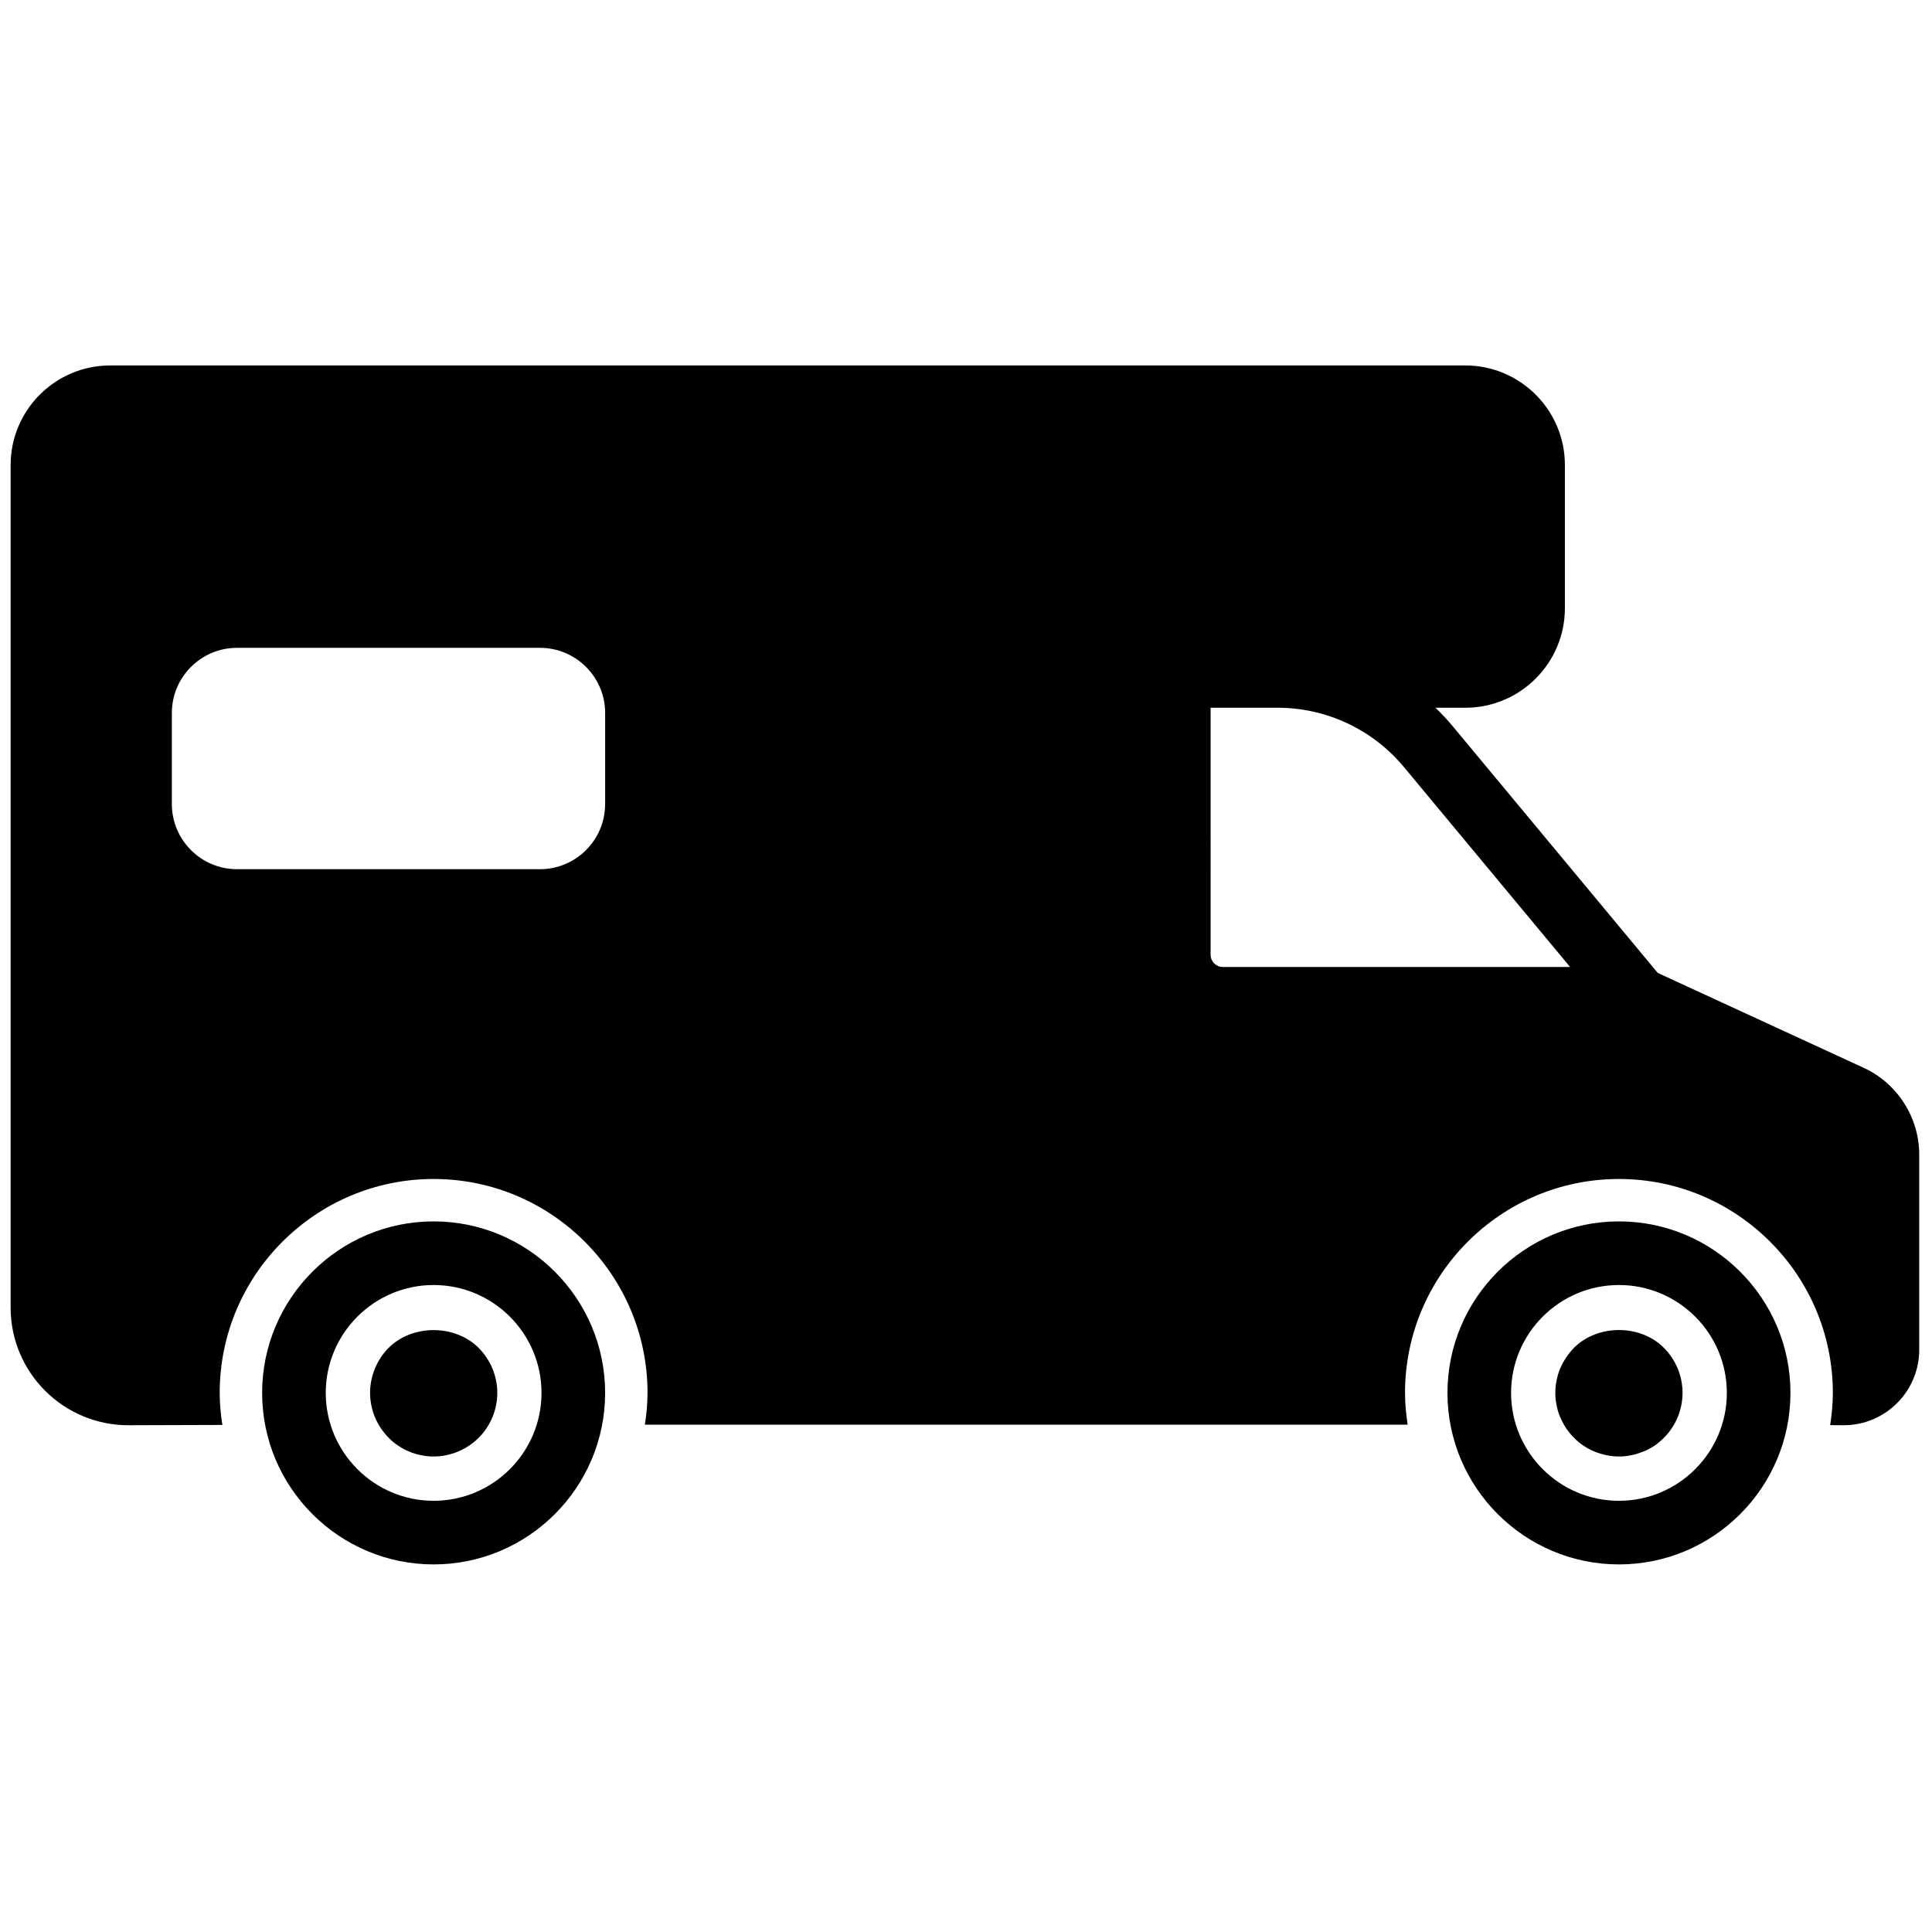 <svg xmlns="http://www.w3.org/2000/svg" xmlns:xlink="http://www.w3.org/1999/xlink" version="1.1" width="256" height="256" viewBox="0 0 256 256" xml:space="preserve">
<g style="stroke: none; stroke-width: 0; stroke-dasharray: none; stroke-linecap: butt; stroke-linejoin: miter; stroke-miterlimit: 10; fill: none; fill-rule: nonzero; opacity: 1;" transform="translate(1.407 1.407) scale(2.81 2.81)">
	<path d="M 75.841 73.269 c -4.459 0 -8.087 -3.628 -8.087 -8.088 c 0 -4.459 3.628 -8.087 8.087 -8.087 s 8.087 3.628 8.087 8.087 C 83.928 69.641 80.3 73.269 75.841 73.269 z M 75.841 60.094 c -2.805 0 -5.087 2.282 -5.087 5.087 c 0 2.806 2.282 5.088 5.087 5.088 s 5.087 -2.282 5.087 -5.088 C 80.928 62.376 78.646 60.094 75.841 60.094 z" style="stroke: none; stroke-width: 1; stroke-dasharray: none; stroke-linecap: butt; stroke-linejoin: miter; stroke-miterlimit: 10; fill: rgb(0,0,0); fill-rule: nonzero; opacity: 1;" transform=" matrix(1 0 0 1 0 0) " stroke-linecap="round"/>
	<path d="M 19.947 73.269 c -4.459 0 -8.087 -3.628 -8.087 -8.088 c 0 -4.459 3.628 -8.087 8.087 -8.087 s 8.087 3.628 8.087 8.087 C 28.034 69.641 24.406 73.269 19.947 73.269 z M 19.947 60.094 c -2.805 0 -5.087 2.282 -5.087 5.087 c 0 2.806 2.282 5.088 5.087 5.088 s 5.087 -2.282 5.087 -5.088 C 25.034 62.376 22.752 60.094 19.947 60.094 z" style="stroke: none; stroke-width: 1; stroke-dasharray: none; stroke-linecap: butt; stroke-linejoin: miter; stroke-miterlimit: 10; fill: rgb(0,0,0); fill-rule: nonzero; opacity: 1;" transform=" matrix(1 0 0 1 0 0) " stroke-linecap="round"/>
	<path d="M 75.84 68.18 c -0.19 0 -0.39 -0.02 -0.58 -0.06 c -0.2 -0.04 -0.39 -0.101 -0.57 -0.17 c -0.18 -0.07 -0.35 -0.17 -0.51 -0.271 c -0.17 -0.11 -0.32 -0.24 -0.46 -0.38 s -0.26 -0.29 -0.37 -0.45 c -0.109 -0.17 -0.2 -0.34 -0.28 -0.52 c -0.079 -0.181 -0.13 -0.37 -0.17 -0.561 c -0.04 -0.2 -0.06 -0.39 -0.06 -0.59 s 0.02 -0.39 0.06 -0.59 c 0.04 -0.19 0.091 -0.38 0.17 -0.56 c 0.08 -0.181 0.171 -0.351 0.28 -0.511 c 0.11 -0.17 0.23 -0.319 0.37 -0.46 c 1.11 -1.12 3.13 -1.12 4.24 0 c 0.56 0.561 0.88 1.33 0.88 2.12 c 0 0.2 -0.021 0.39 -0.06 0.59 c -0.04 0.19 -0.091 0.38 -0.171 0.561 c -0.069 0.18 -0.17 0.35 -0.279 0.52 c -0.101 0.16 -0.23 0.311 -0.37 0.45 c -0.141 0.14 -0.29 0.27 -0.45 0.38 c -0.17 0.101 -0.34 0.2 -0.52 0.271 c -0.181 0.069 -0.37 0.13 -0.561 0.17 C 76.229 68.16 76.04 68.18 75.84 68.18 z" style="stroke: none; stroke-width: 1; stroke-dasharray: none; stroke-linecap: butt; stroke-linejoin: miter; stroke-miterlimit: 10; fill: rgb(0,0,0); fill-rule: nonzero; opacity: 1;" transform=" matrix(1 0 0 1 0 0) " stroke-linecap="round"/>
	<path d="M 19.95 68.18 c -0.2 0 -0.4 -0.02 -0.59 -0.06 s -0.38 -0.09 -0.56 -0.17 c -0.18 -0.07 -0.36 -0.17 -0.52 -0.28 c -0.16 -0.101 -0.32 -0.23 -0.45 -0.37 c -0.56 -0.56 -0.88 -1.33 -0.88 -2.12 s 0.32 -1.56 0.87 -2.12 c 1.12 -1.12 3.13 -1.12 4.25 0 c 0.56 0.561 0.88 1.33 0.88 2.12 s -0.32 1.561 -0.88 2.12 S 20.73 68.18 19.95 68.18 z" style="stroke: none; stroke-width: 1; stroke-dasharray: none; stroke-linecap: butt; stroke-linejoin: miter; stroke-miterlimit: 10; fill: rgb(0,0,0); fill-rule: nonzero; opacity: 1;" transform=" matrix(1 0 0 1 0 0) " stroke-linecap="round"/>
	<path d="M 87.377 49.85 l -9.706 -4.472 l -9.659 -11.621 c -0.259 -0.312 -0.535 -0.607 -0.823 -0.884 h 1.408 c 2.589 0 4.695 -2.106 4.695 -4.696 v -6.749 c 0 -2.589 -2.106 -4.696 -4.695 -4.696 H 4.696 C 2.106 16.732 0 18.838 0 21.428 v 9.944 v 29.787 c 0 3.059 2.488 5.547 5.551 5.547 l 4.434 -0.014 c -0.075 -0.494 -0.126 -0.996 -0.126 -1.511 c 0 -5.562 4.525 -10.087 10.087 -10.087 s 10.087 4.525 10.087 10.087 c 0 0.511 -0.05 1.009 -0.124 1.5 h 35.968 c -0.074 -0.491 -0.124 -0.989 -0.124 -1.5 c 0 -5.562 4.525 -10.087 10.087 -10.087 s 10.087 4.525 10.087 10.087 c 0 0.518 -0.052 1.024 -0.127 1.521 l 0.64 0.004 c 1.963 0 3.56 -1.597 3.56 -3.56 v -9.2 C 90 52.192 88.971 50.584 87.377 49.85 z M 28.034 37.413 c 0 1.694 -1.378 3.073 -3.073 3.073 H 10.675 c -1.694 0 -3.072 -1.378 -3.072 -3.073 V 33.12 c 0 -1.694 1.378 -3.072 3.072 -3.072 h 14.287 c 1.694 0 3.073 1.378 3.073 3.072 V 37.413 z M 57.163 45.098 c -0.318 0 -0.578 -0.259 -0.578 -0.578 V 32.872 h 3.147 c 2.315 0 4.492 1.021 5.973 2.802 l 7.832 9.423 H 57.163 z" style="stroke: none; stroke-width: 1; stroke-dasharray: none; stroke-linecap: butt; stroke-linejoin: miter; stroke-miterlimit: 10; fill: rgb(0,0,0); fill-rule: nonzero; opacity: 1;" transform=" matrix(1 0 0 1 0 0) " stroke-linecap="round"/>
</g>
</svg>